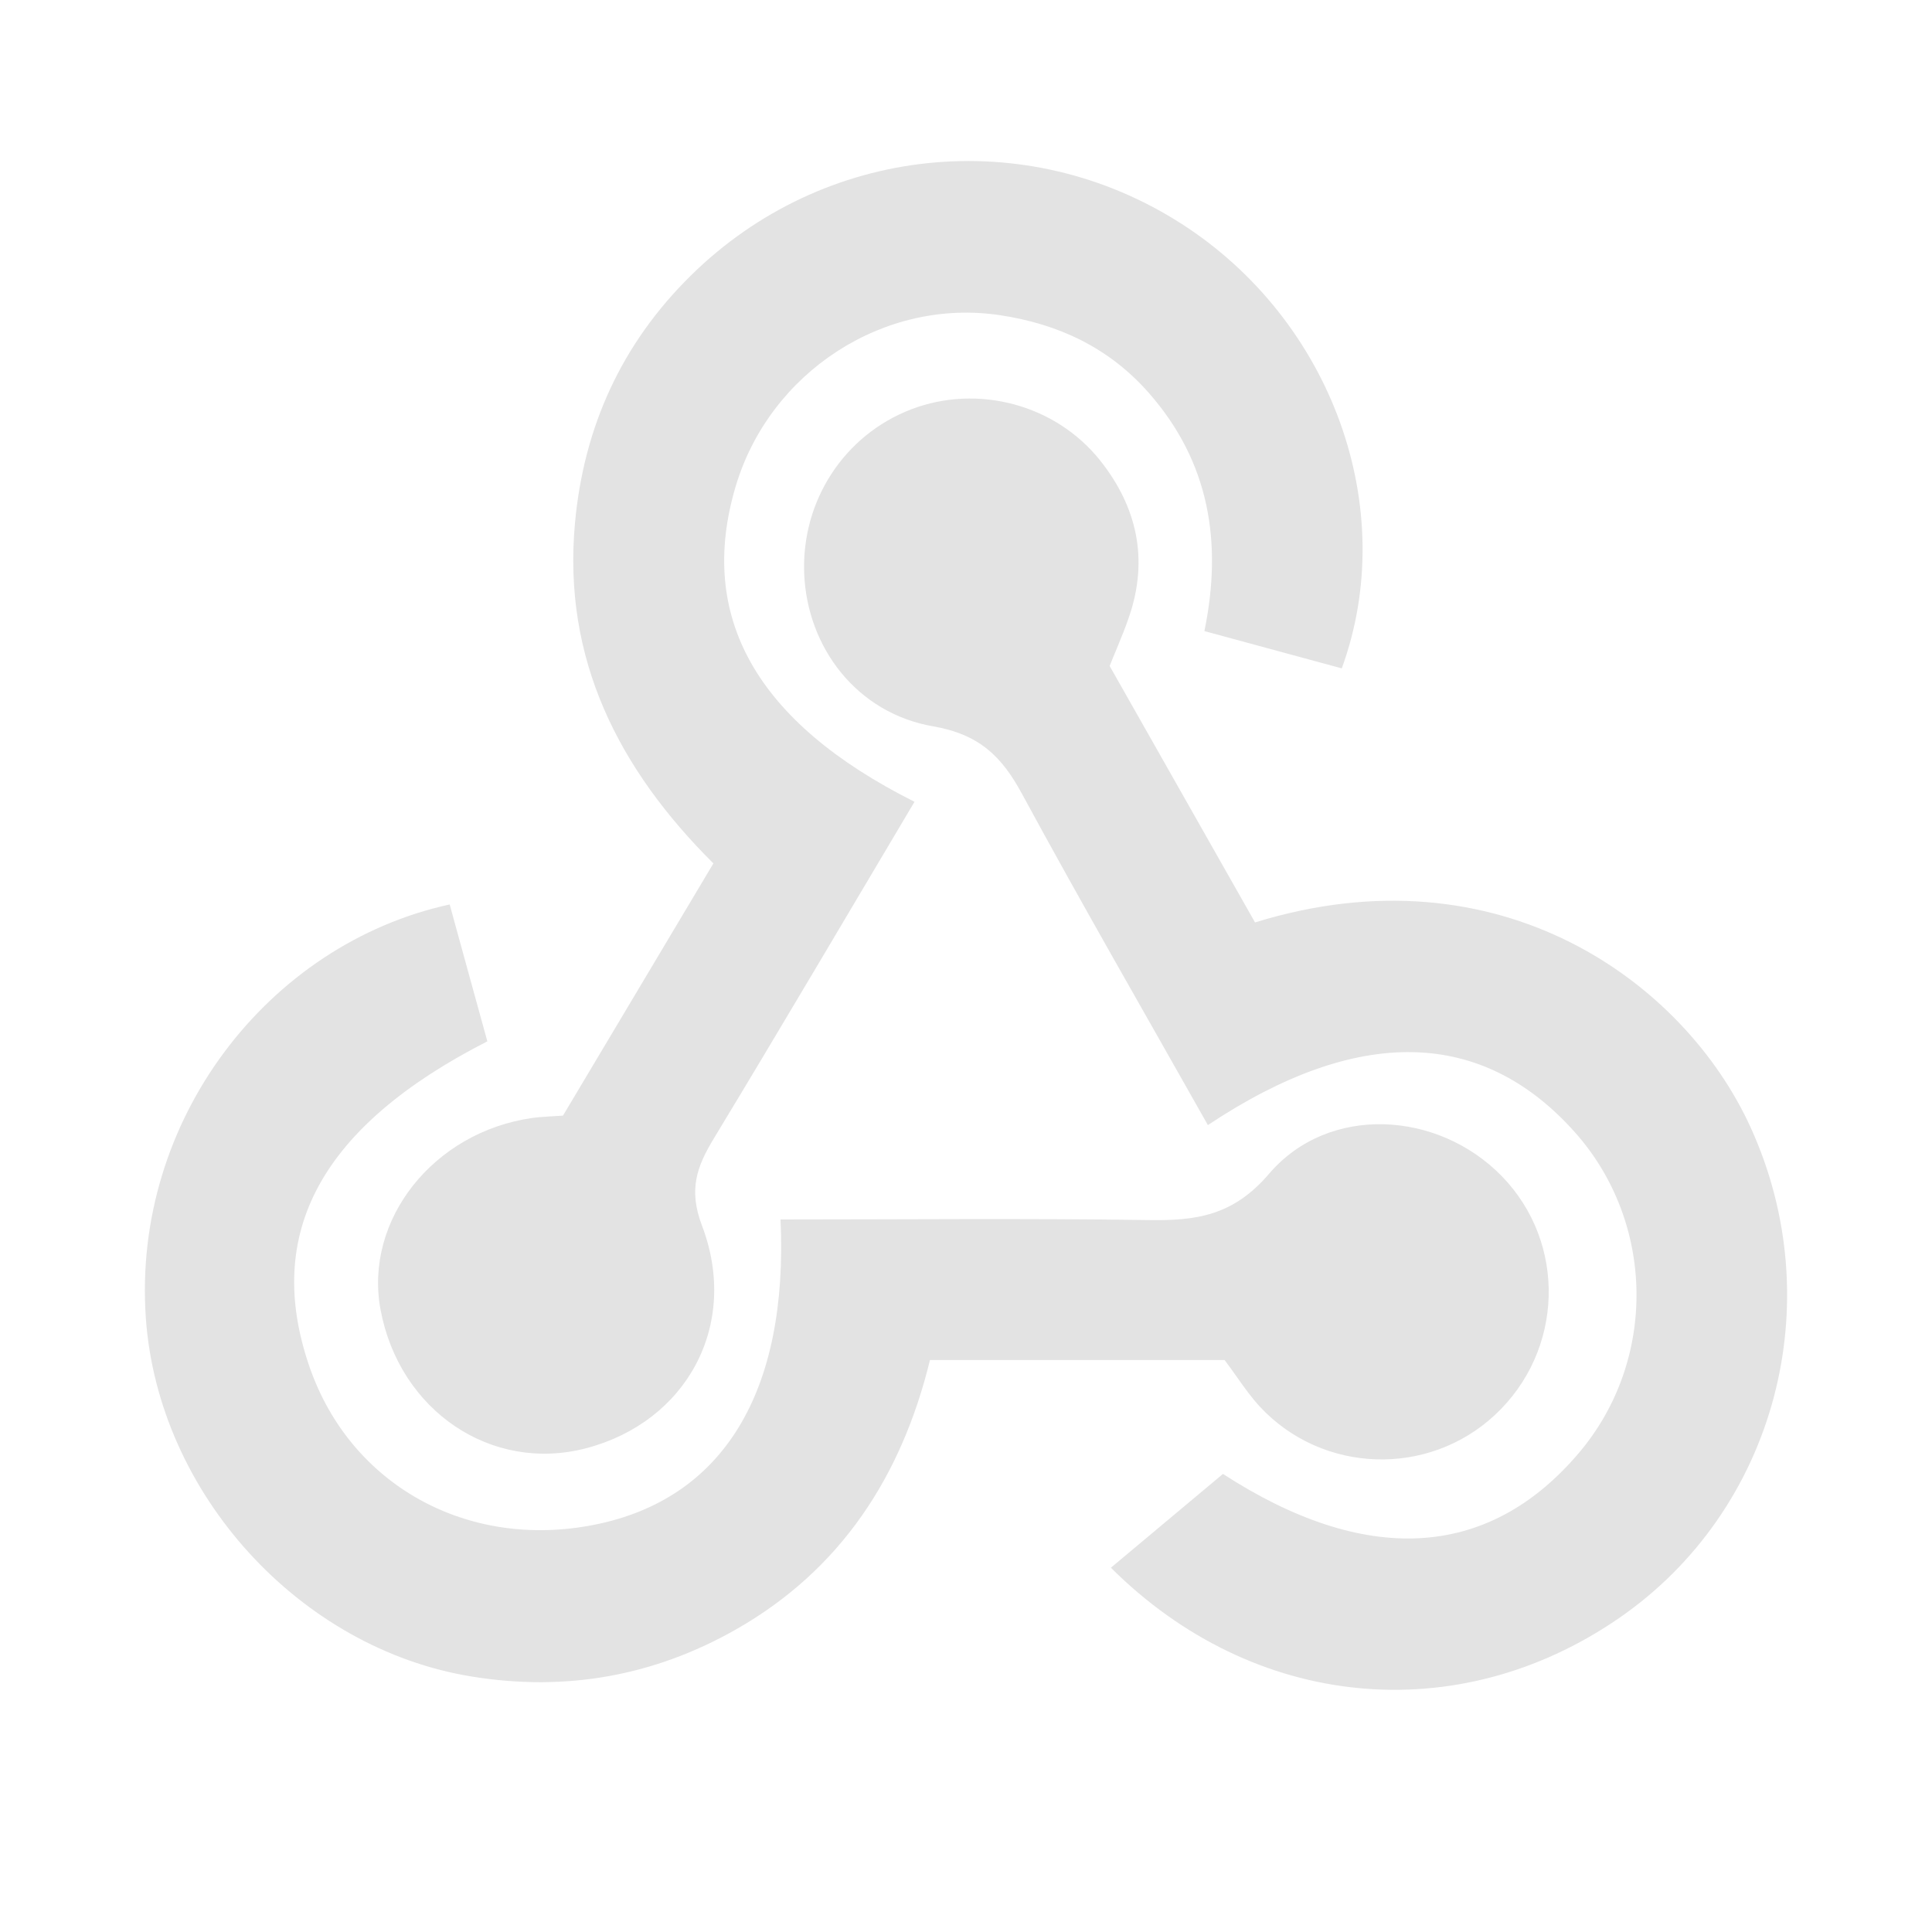 <svg width="20" height="20" viewBox="0 0 20 20" fill="none" xmlns="http://www.w3.org/2000/svg">
<path d="M7.391 11.783C7.213 12.076 7.125 12.315 7.267 12.688C7.659 13.718 7.106 14.72 6.068 14.992C5.088 15.249 4.134 14.605 3.939 13.556C3.767 12.628 4.488 11.718 5.511 11.573C5.567 11.565 5.623 11.562 5.695 11.557C5.734 11.555 5.778 11.552 5.828 11.549L7.385 8.938C6.406 7.964 5.823 6.826 5.952 5.416C6.043 4.419 6.435 3.558 7.152 2.852C8.524 1.5 10.618 1.281 12.233 2.318C13.785 3.315 14.496 5.257 13.89 6.919L12.468 6.533C12.658 5.609 12.517 4.779 11.894 4.069C11.482 3.599 10.954 3.353 10.353 3.263C9.149 3.081 7.966 3.854 7.615 5.037C7.217 6.378 7.82 7.474 9.467 8.3C8.776 9.462 8.091 10.627 7.391 11.783ZM11.487 6.894C11.985 7.773 12.491 8.665 12.992 9.549C15.526 8.765 17.437 10.168 18.122 11.67C18.95 13.484 18.384 15.633 16.758 16.752C15.089 17.901 12.979 17.704 11.5 16.229L12.66 15.258C14.12 16.204 15.398 16.159 16.346 15.039C17.155 14.084 17.137 12.659 16.305 11.723C15.345 10.644 14.059 10.611 12.504 11.647C11.859 10.503 11.203 9.368 10.578 8.215C10.368 7.827 10.135 7.602 9.66 7.519C8.868 7.382 8.356 6.701 8.325 5.939C8.295 5.184 8.739 4.503 9.434 4.237C10.122 3.974 10.929 4.186 11.392 4.771C11.77 5.249 11.89 5.787 11.691 6.376C11.654 6.488 11.609 6.596 11.56 6.716C11.536 6.772 11.512 6.832 11.487 6.894ZM9.627 14.079H12.677C12.72 14.136 12.76 14.192 12.798 14.246C12.879 14.361 12.956 14.469 13.046 14.566C13.692 15.256 14.783 15.291 15.474 14.649C16.189 13.985 16.222 12.869 15.546 12.175C14.884 11.496 13.753 11.431 13.138 12.15C12.765 12.587 12.382 12.638 11.887 12.63C10.618 12.611 9.348 12.624 8.08 12.624C8.162 14.409 7.487 15.521 6.149 15.785C4.838 16.044 3.631 15.375 3.206 14.155C2.724 12.769 3.321 11.66 5.045 10.78C4.916 10.31 4.784 9.835 4.655 9.363C2.775 9.773 1.365 11.597 1.51 13.648C1.639 15.46 3.1 17.068 4.887 17.356C5.857 17.513 6.769 17.35 7.615 16.87C8.703 16.253 9.334 15.282 9.627 14.079Z" fill="#E3E3E3"/>
</svg>
